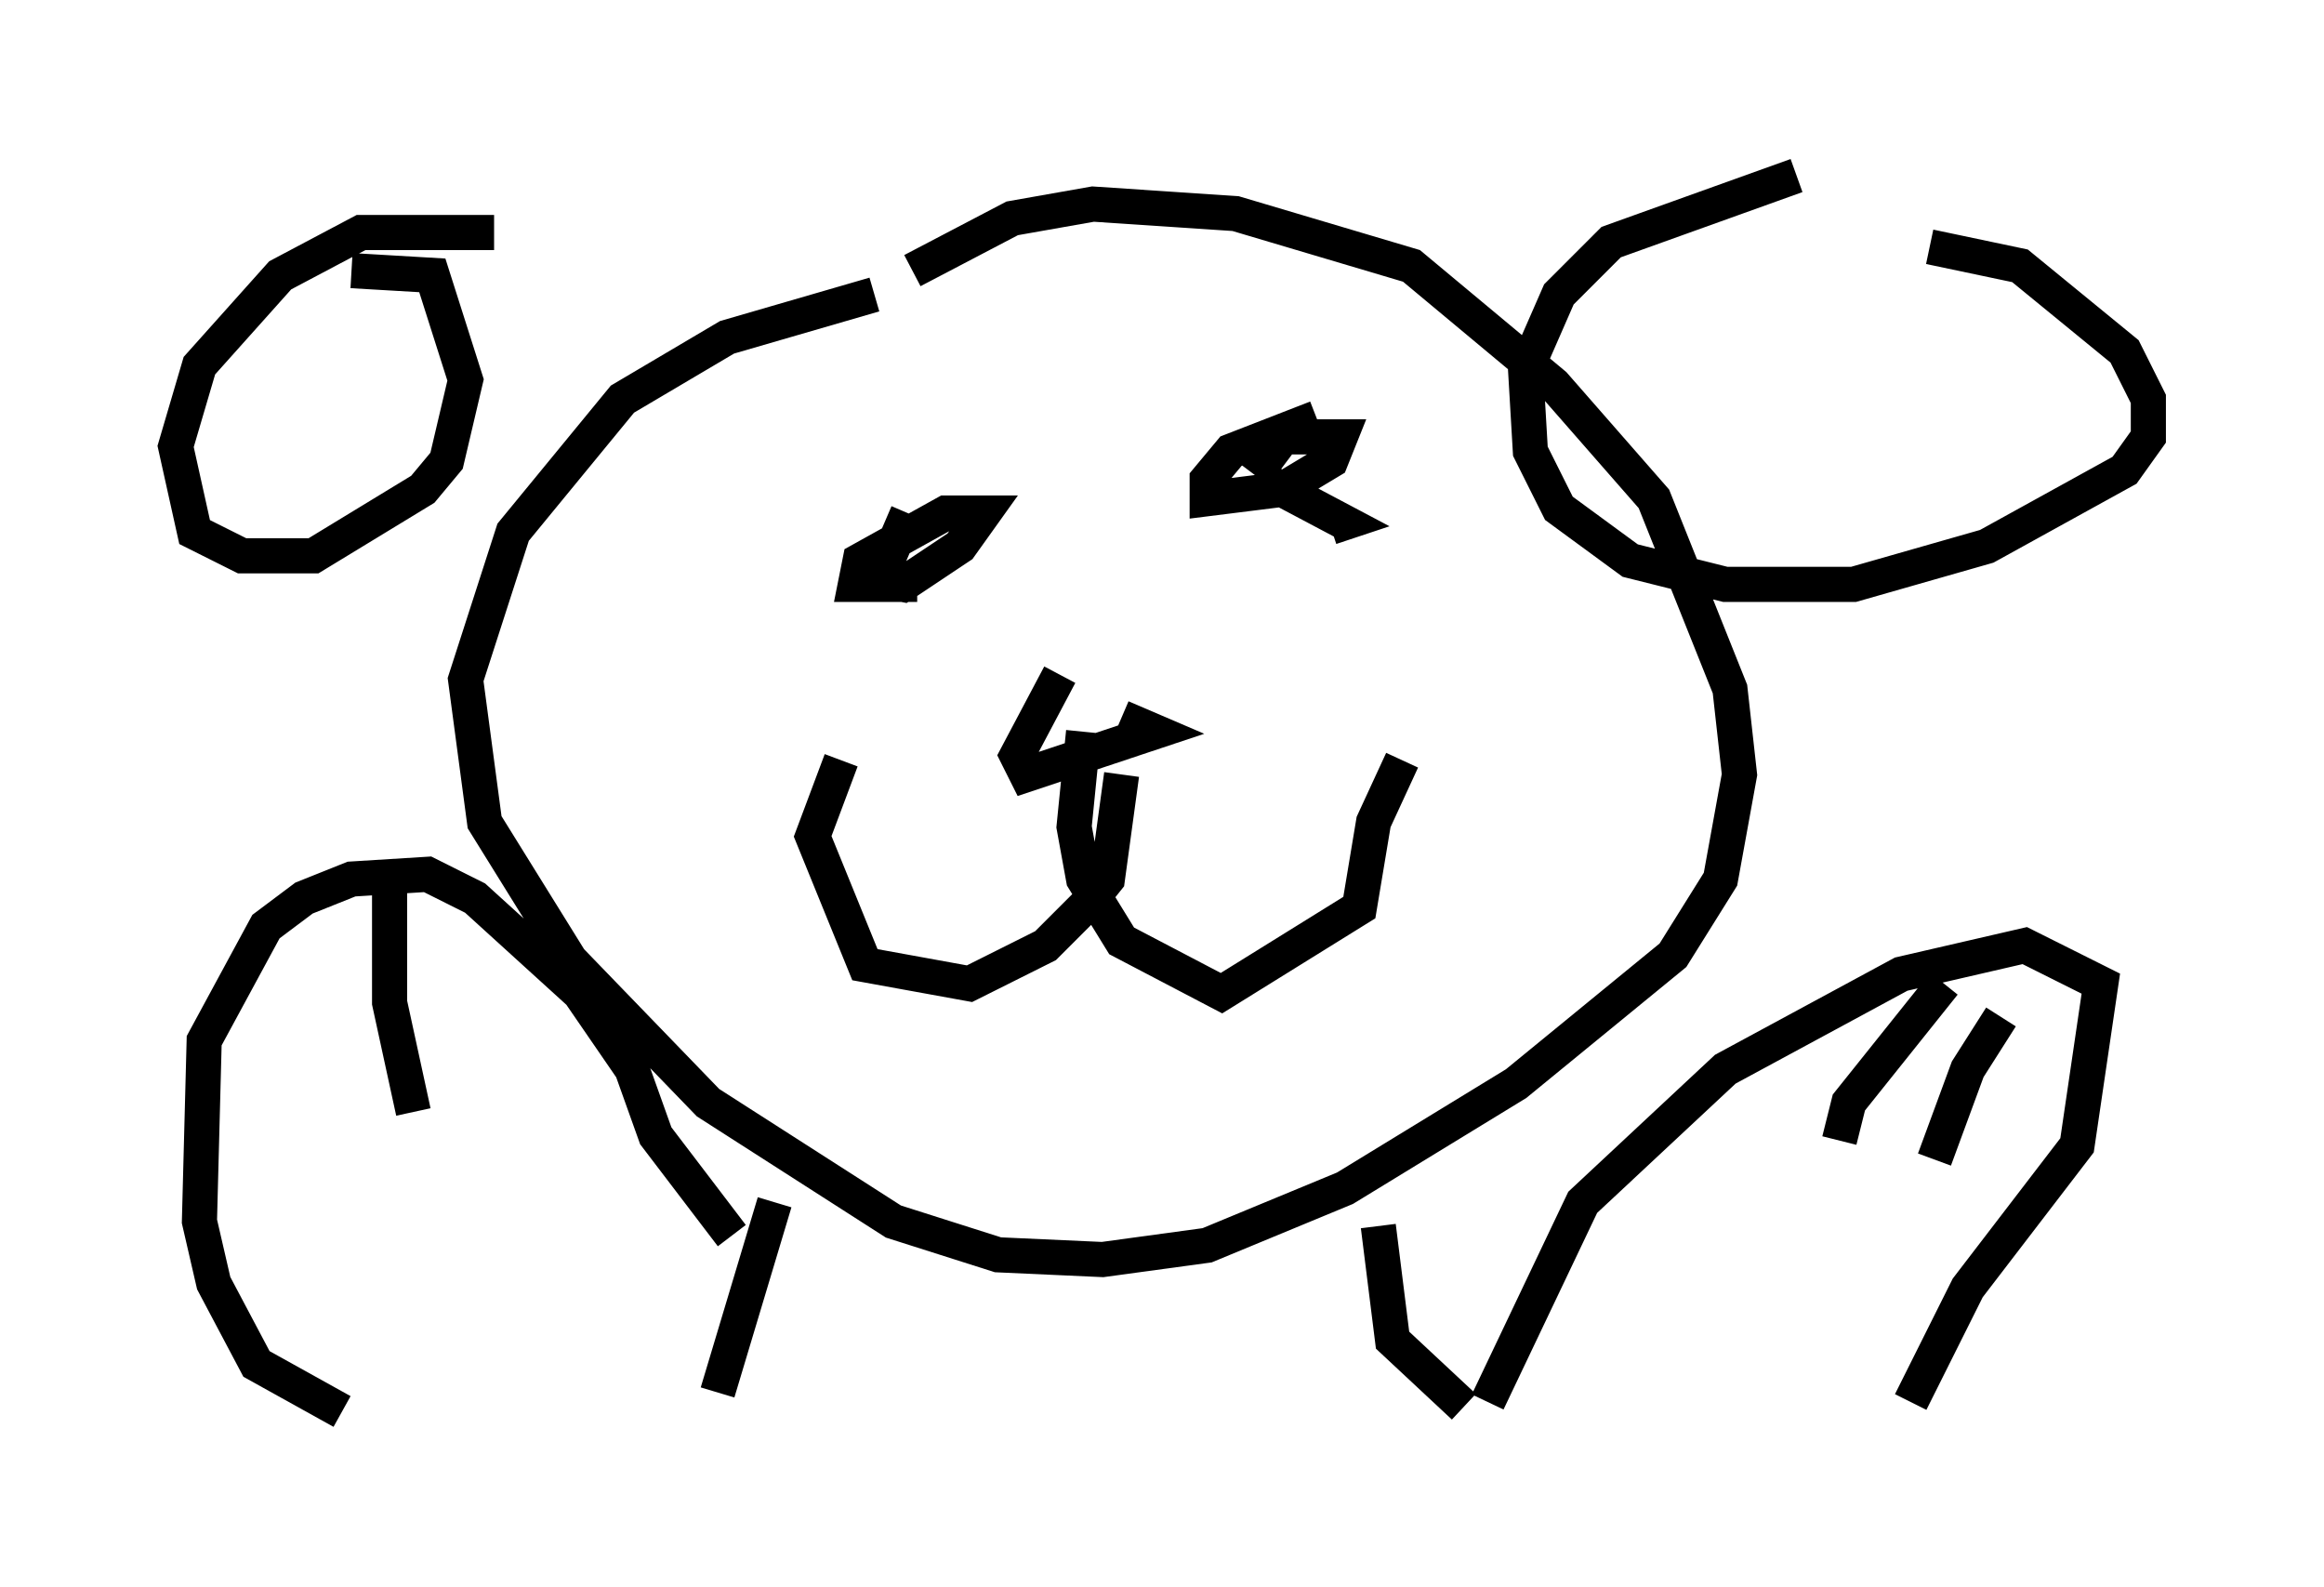 <?xml version="1.0" encoding="utf-8" ?>
<svg baseProfile="full" height="45.182" version="1.1" width="66.156" xmlns="http://www.w3.org/2000/svg" xmlns:ev="http://www.w3.org/2001/xml-events" xmlns:xlink="http://www.w3.org/1999/xlink"><defs /><rect fill="white" height="45.182" width="66.156" x="0" y="0" /><path d="M28.68, 8.789 m-3.789, -0.406 l-4.195, 1.218 -2.977, 1.759 l-3.112, 3.789 -1.353, 4.195 l0.541, 4.059 2.436, 3.924 l3.924, 4.059 5.277, 3.383 l2.977, 0.947 2.977, 0.135 l2.977, -0.406 3.924, -1.624 l4.871, -2.977 4.465, -3.654 l1.353, -2.165 0.541, -2.977 l-0.271, -2.436 -2.165, -5.413 l-2.842, -3.248 -4.059, -3.383 l-5.007, -1.488 -4.059, -0.271 l-2.3, 0.406 -2.842, 1.488 m25.169, -2.706 l-5.277, 1.894 -1.488, 1.488 l-0.947, 2.165 0.135, 2.3 l0.812, 1.624 2.03, 1.488 l2.706, 0.677 3.654, 0.0 l3.789, -1.083 3.924, -2.165 l0.677, -0.947 0.0, -1.083 l-0.677, -1.353 -2.977, -2.436 l-2.571, -0.541 m-40.866, -0.406 l-3.789, 0.0 -2.3, 1.218 l-2.3, 2.571 -0.677, 2.3 l0.541, 2.436 1.353, 0.677 l2.03, 0.0 3.112, -1.894 l0.677, -0.812 0.541, -2.3 l-0.947, -2.977 -2.3, -0.135 m15.832, 6.901 l-0.812, 1.894 0.677, 0.135 l1.624, -1.083 0.677, -0.947 l-1.083, 0.0 -2.436, 1.353 l-0.135, 0.677 1.759, 0.0 m9.878, -2.977 l2.3, 1.218 -0.406, 0.135 m-7.713, 4.195 l-1.218, 2.3 0.271, 0.541 l3.654, -1.218 -0.947, -0.406 m0.0, 1.624 l-0.406, 2.977 -0.541, 0.677 l-1.218, 1.218 -2.165, 1.083 l-2.977, -0.541 -1.488, -3.654 l0.812, -2.165 m6.901, -0.812 l-0.271, 2.706 0.271, 1.488 l1.083, 1.759 2.842, 1.488 l3.924, -2.436 0.406, -2.436 l0.812, -1.759 m-2.436, -9.743 l-2.436, 0.947 -0.677, 0.812 l0.0, 0.541 2.165, -0.271 l1.353, -0.812 0.271, -0.677 l-1.624, 0.0 -0.812, 1.083 m-13.667, 20.703 l-1.624, 5.413 m18.809, -4.736 l0.406, 3.248 2.03, 1.894 m0.677, -0.135 l2.706, -5.683 4.059, -3.789 l5.007, -2.706 3.518, -0.812 l2.165, 1.083 -0.677, 4.601 l-3.112, 4.059 -1.624, 3.248 m0.947, -11.908 l-2.706, 3.383 -0.271, 1.083 m4.601, -3.518 l-0.947, 1.488 -0.947, 2.571 m-34.235, 2.165 l-2.165, -2.842 -0.677, -1.894 l-1.488, -2.165 -2.977, -2.706 l-1.353, -0.677 -2.165, 0.135 l-1.353, 0.541 -1.083, 0.812 l-1.759, 3.248 -0.135, 5.142 l0.406, 1.759 1.218, 2.3 l2.436, 1.353 m1.353, -15.561 l0.0, 3.924 0.677, 3.112 " fill="none" stroke="black" stroke-width="1" /></svg>